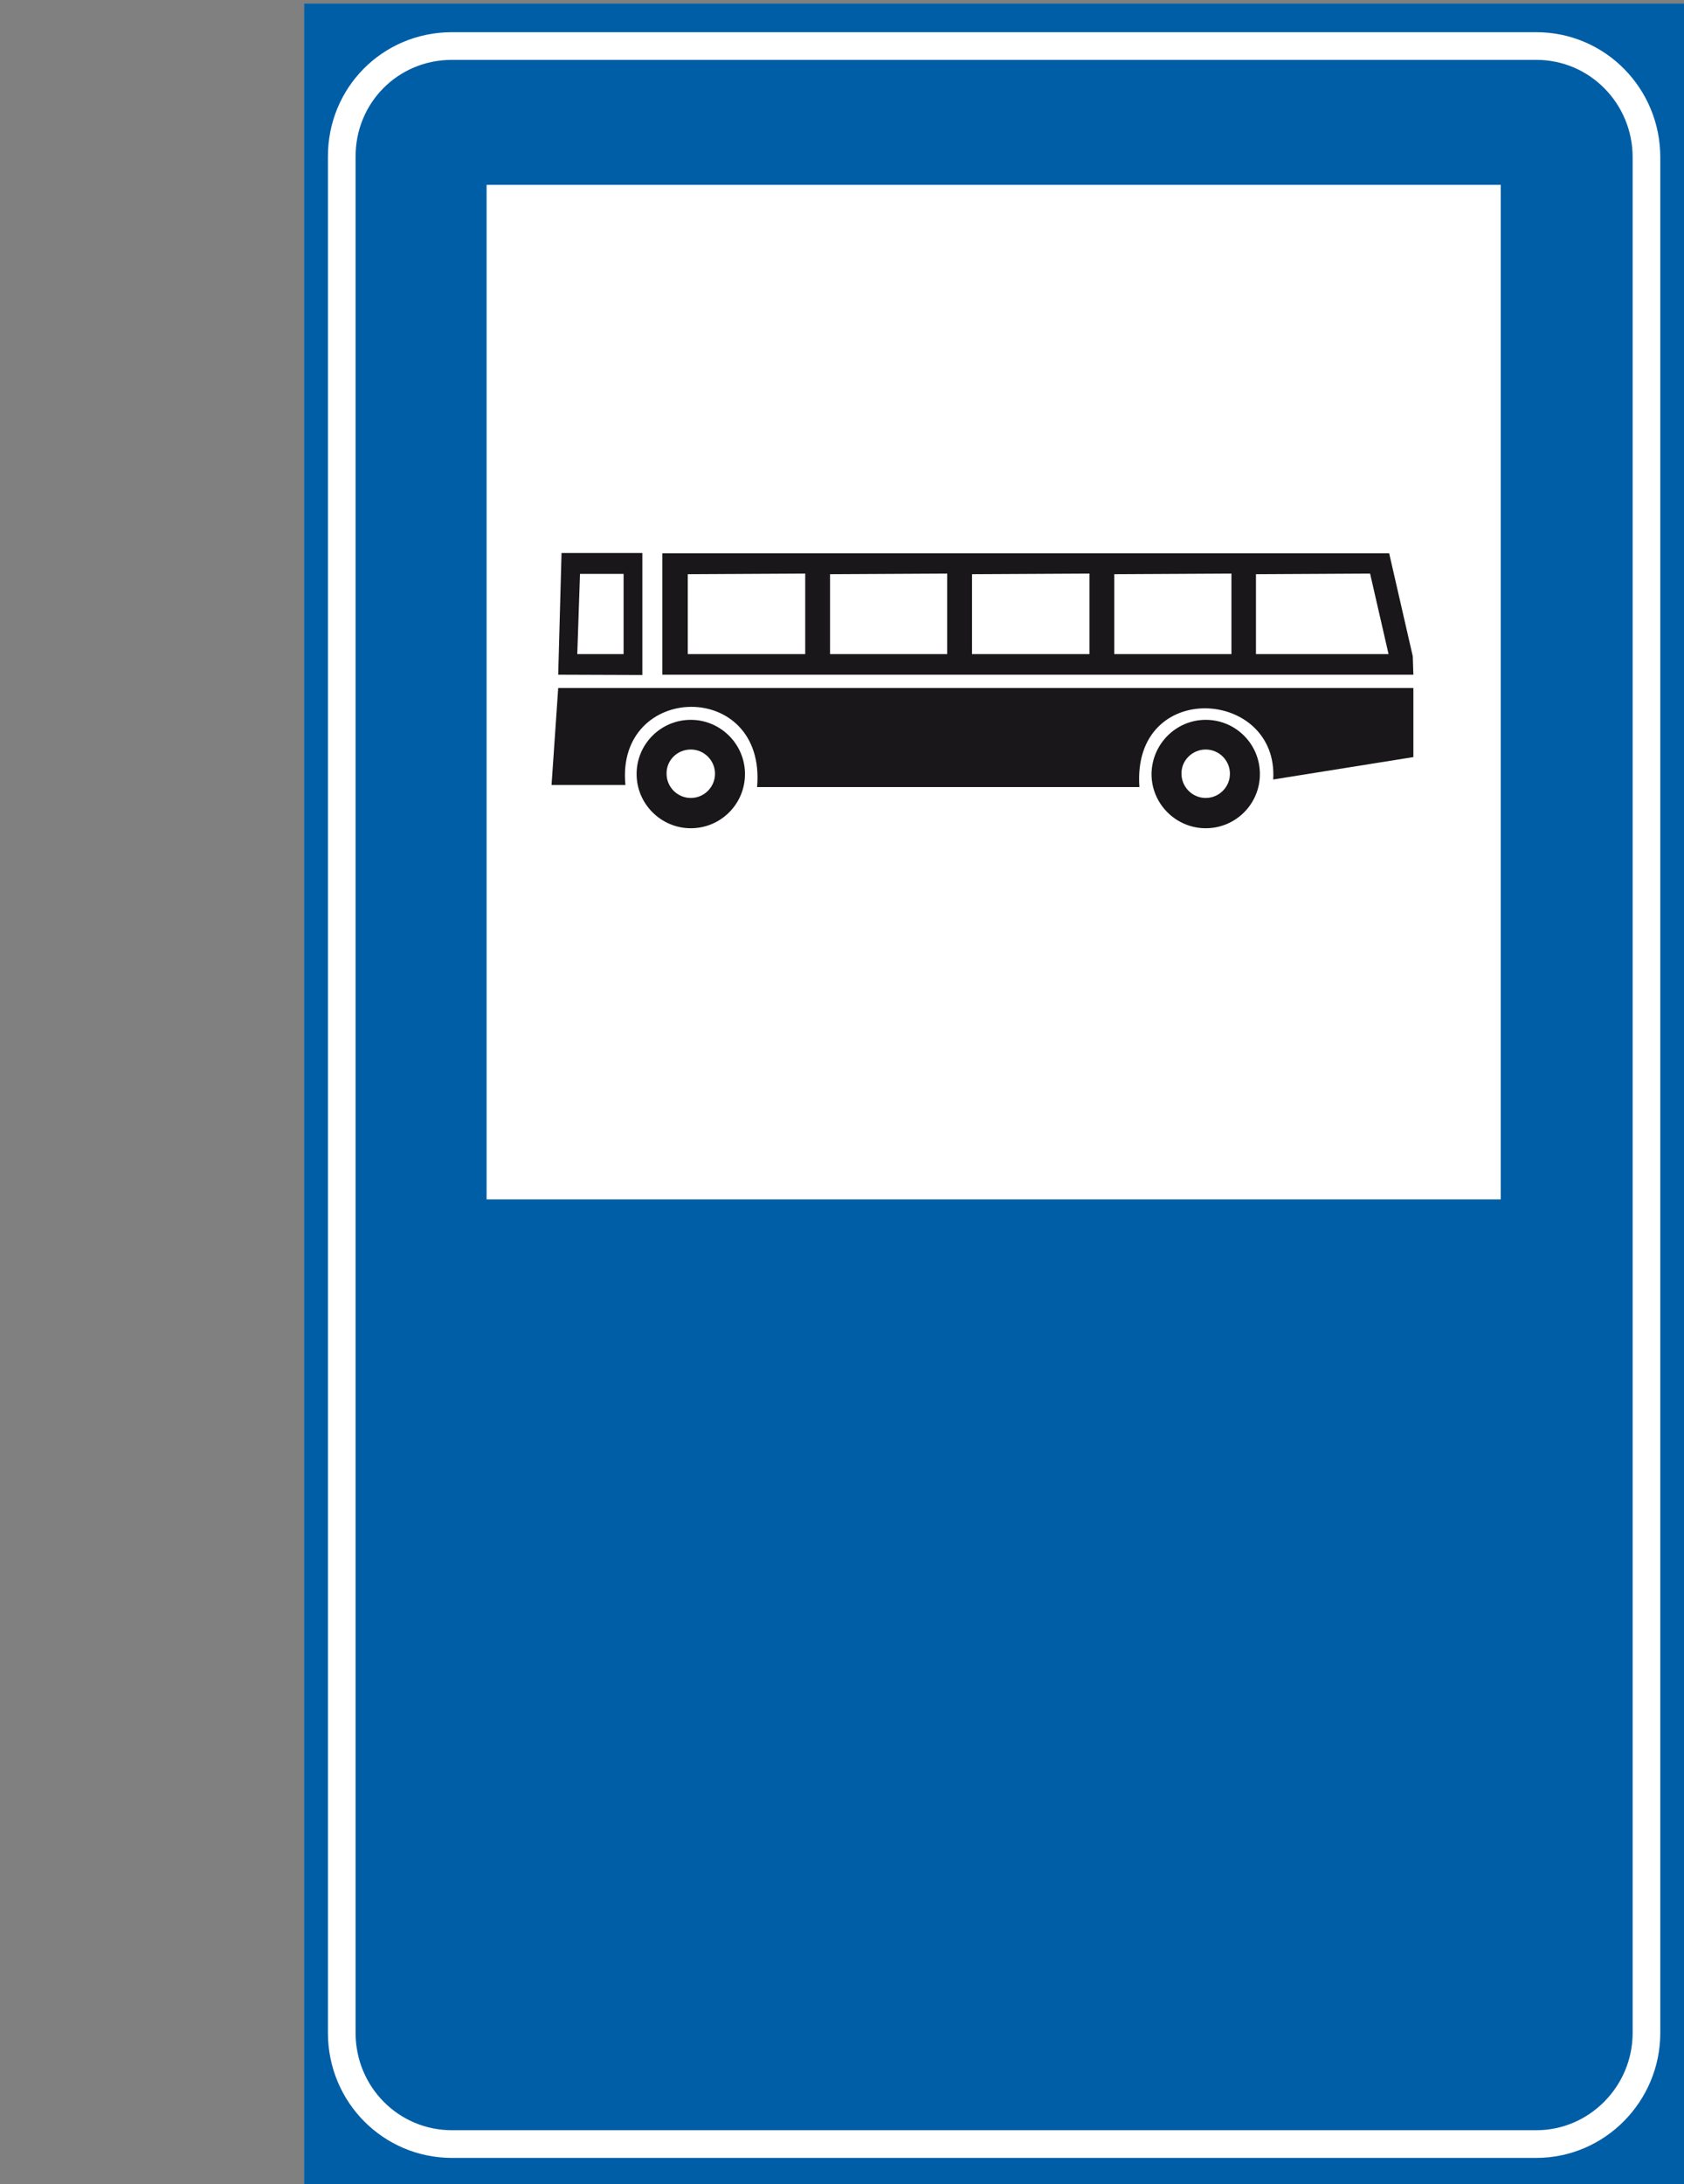 <?xml version="1.0" encoding="utf-8"?>
<!-- Generator: Adobe Illustrator 19.2.0, SVG Export Plug-In . SVG Version: 6.00 Build 0)  -->
<svg version="1.1" id="Livello_1" xmlns="http://www.w3.org/2000/svg" xmlns:xlink="http://www.w3.org/1999/xlink" x="0px" y="0px"
	 viewBox="0 0 556.3 721.2" style="enable-background:new 0 0 556.3 721.2;" xml:space="preserve">
<rect x="0" y="0" width="556.3" height="721.2" fill="#808080" stroke="none"/>
<style type="text/css">
	.st0{fill:#005EA7;}
	.st1{fill:none;stroke:#FFFFFF;stroke-width:9.137;stroke-miterlimit:2.613;}
	.st2{fill:#FFFFFF;stroke:#FFFFFF;stroke-width:0.914;stroke-miterlimit:2.613;}
	.st3{fill:#1A171B;}
	.st4{fill:#FFFFFF;}
</style>
<g>
	<g>
		<polygon class="st0" points="100.5,1.2 556.3,1.2 556.3,721.2 100.5,721.2 		"/>
		<path class="st1" d="M149.3,15.2h358.2c20.3,0,36.4,16.6,36.4,36.7v619.4c0,20.1-16.3,36.7-36.4,36.7H149.3
			c-20.1,0-36.4-16.3-36.4-36.7V51.8C112.8,31.5,128.9,15.2,149.3,15.2L149.3,15.2z"/>
		<polygon class="st2" points="161.2,61.5 495.3,61.5 495.3,395.6 161.2,395.6 		"/>
		<path class="st3" d="M182.2,259.2l2.2-32h282.5V250l-46.3,7.4c1.8-30.2-46.8-33.3-44.2,2.5H250.1c3.1-35.8-46.8-34.6-43.5-0.7
			L182.2,259.2L182.2,259.2z"/>
		<polygon class="st3" points="218.8,222.8 218.8,182.7 458.9,182.7 466.7,216.7 466.9,222.8 		"/>
		<polygon class="st4" points="227.2,216 227.2,189.6 266,189.4 266,216 		"/>
		<polygon class="st4" points="274.2,216 274.2,189.6 312.9,189.4 312.9,216 		"/>
		<polygon class="st4" points="321.1,216 321.1,189.6 359.9,189.4 359.9,216 		"/>
		<polygon class="st4" points="368.1,216 368.1,189.6 406.8,189.4 406.8,216 		"/>
		<polygon class="st4" points="414.9,216 414.9,189.6 452.6,189.4 458.7,216 		"/>
		<path class="st3" d="M228.2,237.7c9.8,0,17.9,8,17.9,17.9s-8,17.9-17.9,17.9c-9.8,0-17.9-8-17.9-17.9S218.3,237.7,228.2,237.7
			L228.2,237.7z"/>
		<path class="st3" d="M398.3,237.7c9.9,0,17.9,8,17.9,17.9s-8,17.9-17.9,17.9c-9.8,0-17.9-8-17.9-17.9
			C380.5,245.7,388.5,237.7,398.3,237.7L398.3,237.7z"/>
		<path class="st4" d="M228.2,247.5c4.4,0,8,3.6,8,8s-3.6,8-8,8s-8-3.6-8-8C220.1,251.1,223.7,247.5,228.2,247.5L228.2,247.5z"/>
		<path class="st4" d="M398.3,247.5c4.4,0,8,3.6,8,8s-3.6,8-8,8s-8-3.6-8-8C390.2,251.1,393.9,247.5,398.3,247.5L398.3,247.5z"/>
		<polygon class="st3" points="184.4,222.8 185.5,182.6 212.2,182.6 212.2,222.9 184.4,222.8 		"/>
		<polygon class="st4" points="190.7,216 191.6,189.5 206,189.5 206,216 190.7,216 		"/>
	</g>
</g>
</svg>
